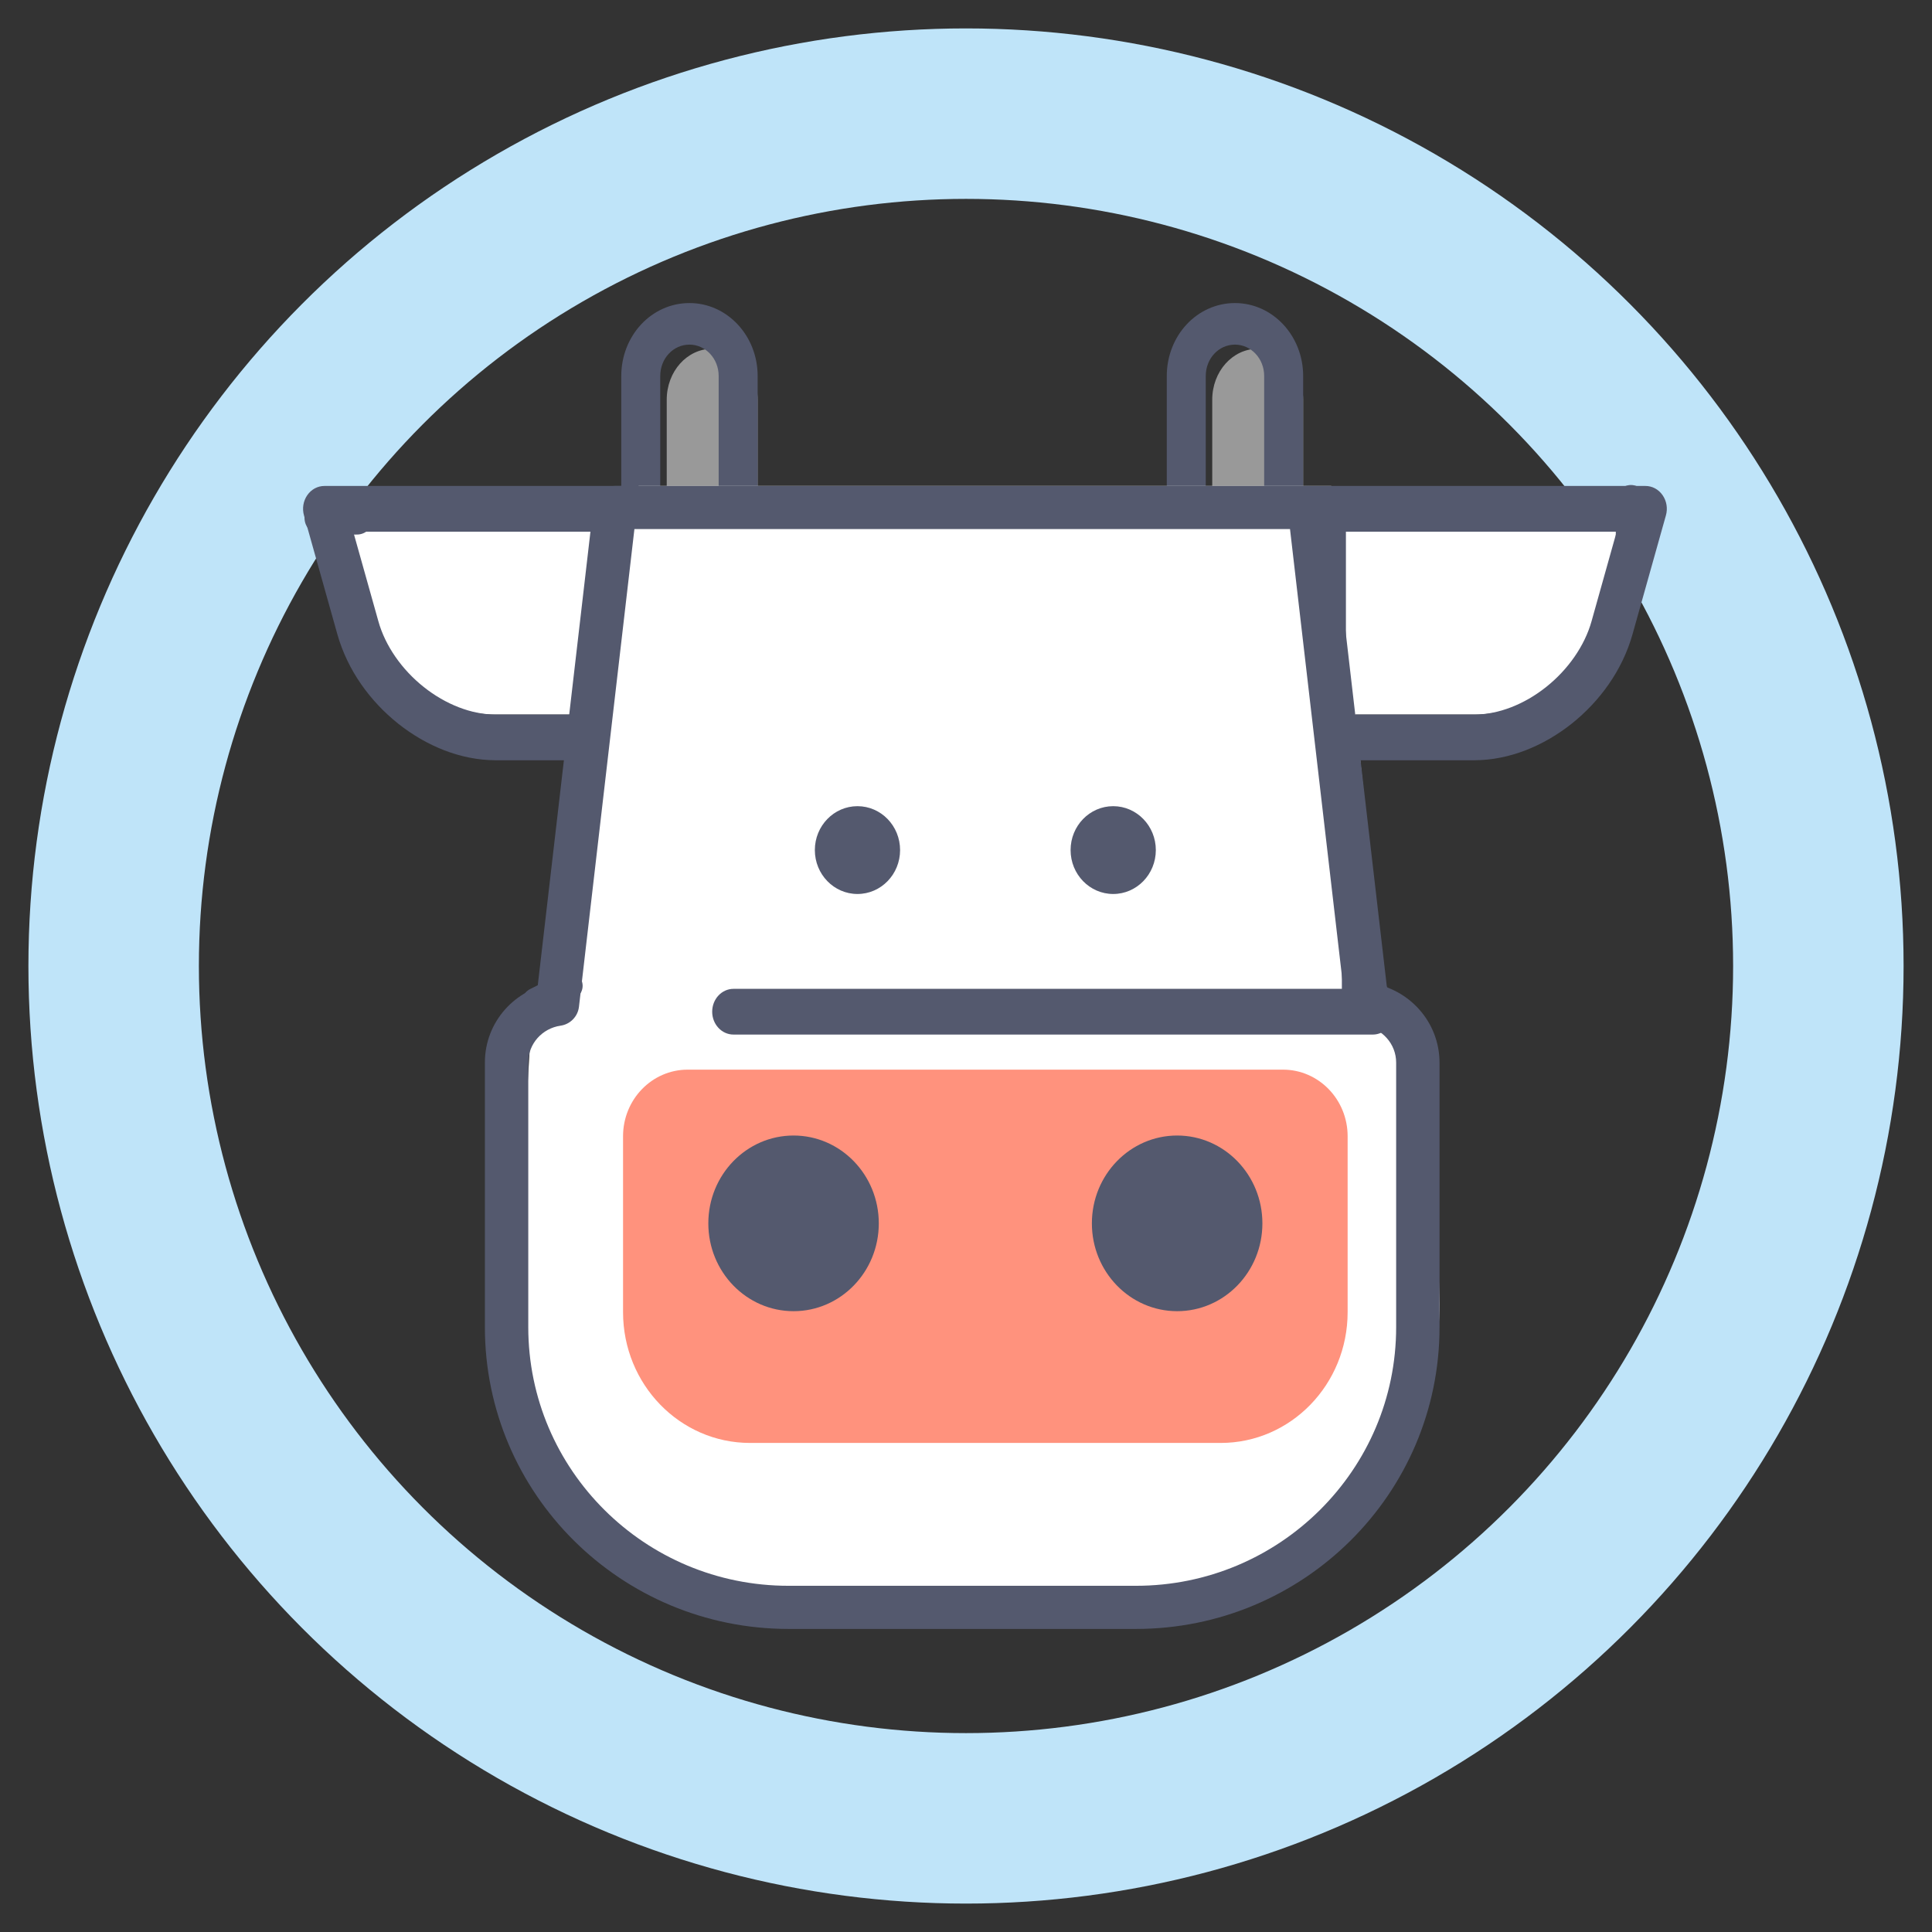 <?xml version="1.0" encoding="UTF-8"?>
<svg width="51px" height="51px" viewBox="0 0 51 51" version="1.1" xmlns="http://www.w3.org/2000/svg" xmlns:xlink="http://www.w3.org/1999/xlink">
    <rect x="0" y="0" width="51" height="51" fill="#333333" stroke="none"/>
    <!-- Generator: Sketch 52.6 (67491) - http://www.bohemiancoding.com/sketch -->
    <title>favicon</title>
    <desc>Created with Sketch.</desc>
    <g id="Page-1" stroke="none" stroke-width="1" fill="none" fill-rule="evenodd">
        <g id="favicon" transform="translate(3, 3)">
            <g>
                <circle id="Oval" stroke="#BFE4F9" stroke-width="4.5" cx="22.5" cy="22.5" r="22.5"></circle>
                <g id="cow" transform="translate(5, 5)">
                    <g>
                        <g id="favicon">
                            <path d="M1.2,6.034 L8.4,6.034 L8.4,10.862 L5.041,10.862 C3.715,10.862 2.331,9.827 1.95,8.547 L1.2,6.034 Z" id="Path" fill="#FFFFFF"></path>
                            <path d="M0.565,5.431 L0.565,6.035 L8.471,6.035 L8.471,10.862 L5.084,10.862 C4.451,10.865 3.758,10.592 3.186,10.135 C2.611,9.679 2.168,9.048 1.988,8.399 L1.106,5.258 L0.565,5.431 L0.565,6.035 L0.565,5.431 L0.024,5.605 L0.906,8.745 C1.175,9.695 1.769,10.511 2.511,11.103 C3.255,11.692 4.156,12.067 5.084,12.069 L9.036,12.069 C9.184,12.069 9.33,12.005 9.435,11.893 C9.54,11.78 9.6,11.625 9.6,11.466 L9.6,5.431 C9.6,5.272 9.54,5.117 9.435,5.004 C9.33,4.892 9.184,4.828 9.036,4.828 L0.565,4.828 C0.385,4.828 0.219,4.917 0.112,5.071 C0.005,5.225 -0.027,5.421 0.024,5.605 L0.565,5.431 Z" id="Path" fill="#54596E"></path>
                            <path d="M26.852,6.034 L34.8,6.034 L34.227,10.862 L30.693,10.862 C29.367,10.862 27.983,9.827 27.602,8.547 L26.852,6.034 Z" id="Path-Copy-2" fill="#FFFFFF" transform="translate(30.826, 8.448) scale(-1, 1) translate(-30.826, -8.448) "></path>
                            <path d="M9.6,2.552 C9.6,1.809 10.133,1.207 10.8,1.207 C11.463,1.207 12,1.808 12,2.552 L12,6.034 L9.6,6.034 L9.6,2.552 Z" id="Path" fill="#999999"></path>
                            <path d="M8.914,1.924 L9.429,1.924 C9.43,1.463 9.77,1.098 10.2,1.097 C10.625,1.098 10.971,1.466 10.971,1.924 L10.971,4.937 L9.429,4.937 L9.429,1.924 L8.4,1.924 L8.4,5.486 C8.4,5.63 8.455,5.772 8.551,5.874 C8.646,5.976 8.779,6.034 8.914,6.034 L11.486,6.034 C11.621,6.034 11.754,5.976 11.849,5.874 C11.945,5.772 12,5.63 12,5.486 L12,1.924 C12,0.862 11.195,0 10.2,1.35925466e-06 C9.703,-0.001 9.248,0.216 8.924,0.564 C8.6,0.912 8.4,1.396 8.4,1.924 L8.914,1.924 Z" id="Path" fill="#54596E"></path>
                            <path d="M24,2.552 C24,1.809 24.533,1.207 25.2,1.207 C25.863,1.207 26.4,1.808 26.4,2.552 L26.4,6.034 L24,6.034 L24,2.552 Z" id="Path" fill="#999999"></path>
                            <path d="M23.314,1.924 L23.829,1.924 C23.83,1.463 24.17,1.098 24.6,1.097 C25.025,1.098 25.371,1.466 25.371,1.924 L25.371,4.937 L23.829,4.937 L23.829,1.924 L22.8,1.924 L22.8,5.486 C22.8,5.63 22.855,5.772 22.951,5.874 C23.046,5.976 23.179,6.034 23.314,6.034 L25.886,6.034 C26.021,6.034 26.153,5.976 26.249,5.874 C26.345,5.772 26.4,5.63 26.4,5.486 L26.4,1.924 C26.4,0.862 25.595,0 24.6,1.35925466e-06 C24.103,-0.001 23.648,0.216 23.324,0.564 C23,0.912 22.8,1.396 22.8,1.924 L23.314,1.924 Z" id="Path" fill="#54596E"></path>
                            <path d="M28.534,18.023 L27.143,4.828 L8.857,4.828 L7.338,17.913 C6.582,18.021 6,18.661 6,19.441 L5.573,26.412 C5.573,30.489 8.81,34.252 12.911,34.252 L22.656,34.252 C26.758,34.252 30,30.489 30,26.412 L29.823,19.557 C29.823,18.774 28.898,18.625 28.534,18.023 Z" id="Path" fill="#FFFFFF"></path>
                            <path d="M28.086,18.514 L28.656,18.448 L27.133,5.332 C27.099,5.045 26.854,4.828 26.564,4.828 L8.236,4.828 C7.946,4.828 7.701,5.045 7.668,5.332 L6.145,18.447 L6.714,18.513 L6.632,17.949 C5.6,18.096 4.801,18.973 4.8,20.045 L4.8,27.033 C4.8,31.433 8.389,34.999 12.816,35 L21.984,35 C26.411,35 30,31.433 30,27.033 L30,20.052 C29.999,18.98 29.203,18.101 28.17,17.95 L28.086,18.514 L28.656,18.448 L28.086,18.514 L28.003,19.077 C28.486,19.149 28.856,19.557 28.855,20.052 L28.855,27.033 C28.855,28.92 28.087,30.624 26.842,31.861 C25.597,33.098 23.883,33.861 21.984,33.861 L12.816,33.861 C10.917,33.861 9.203,33.098 7.958,31.861 C6.714,30.624 5.946,28.92 5.945,27.033 L5.945,20.045 C5.944,19.552 6.314,19.146 6.795,19.076 C7.052,19.04 7.253,18.834 7.283,18.578 L8.747,5.966 L26.053,5.966 L27.518,18.579 C27.547,18.835 27.746,19.039 28.003,19.077 L28.086,18.514 Z" id="Path" fill="#54596E"></path>
                            <path d="M26.701,5.431 L26.701,6.035 L34.607,6.035 L34.607,10.862 L31.22,10.862 C30.587,10.865 29.894,10.592 29.322,10.135 C28.747,9.679 28.304,9.048 28.123,8.399 L27.242,5.258 L26.701,5.431 L26.701,6.035 L26.701,5.431 L26.16,5.605 L27.042,8.745 C27.31,9.695 27.905,10.511 28.647,11.103 C29.391,11.692 30.292,12.067 31.22,12.069 L35.171,12.069 C35.32,12.069 35.031,12.314 35.136,12.202 C35.241,12.09 35.171,11.536 35.171,11.377 L35.736,5.431 C35.736,5.272 36.086,5.096 35.98,4.984 C35.875,4.871 35.781,4.828 35.633,4.828 L26.701,4.828 C26.521,4.828 26.355,4.917 26.248,5.071 C26.141,5.225 26.108,5.421 26.16,5.605 L26.701,5.431 Z" id="Path-Copy" fill="#54596E" transform="translate(31.068, 8.529) scale(-1, 1) translate(-31.068, -8.529) "></path>
                            <g id="Group" transform="translate(8.4, 13.276)">
                                <path d="M15.824,16.814 L3.398,16.814 C1.547,16.814 0.047,15.268 0.047,13.362 L0.047,8.718 C0.047,7.747 0.811,6.96 1.753,6.96 L17.468,6.96 C18.41,6.96 19.174,7.747 19.174,8.718 L19.174,13.362 C19.174,15.268 17.674,16.814 15.824,16.814 Z" id="Path" fill="#FF927D"></path>
                                <path d="M16.924,11.018 C16.924,12.298 15.916,13.336 14.674,13.336 C13.431,13.336 12.423,12.298 12.423,11.018 C12.423,9.737 13.431,8.699 14.674,8.699 C15.916,8.699 16.924,9.737 16.924,11.018 Z" id="Path" fill="#54596E"></path>
                                <path d="M6.798,11.018 C6.798,12.298 5.79,13.336 4.548,13.336 C3.305,13.336 2.298,12.298 2.298,11.018 C2.298,9.737 3.305,8.699 4.548,8.699 C5.79,8.699 6.798,9.737 6.798,11.018 Z" id="Path" fill="#54596E"></path>
                                <path d="M7.36,1.164 C7.36,1.804 6.857,2.323 6.235,2.323 C5.614,2.323 5.11,1.804 5.11,1.164 C5.11,0.524 5.614,0.005 6.235,0.005 C6.857,0.005 7.36,0.524 7.36,1.164 Z" id="Path" fill="#54596E"></path>
                                <path d="M14.111,1.164 C14.111,1.804 13.607,2.323 12.986,2.323 C12.364,2.323 11.861,1.804 11.861,1.164 C11.861,0.524 12.364,0.005 12.986,0.005 C13.607,0.005 14.111,0.524 14.111,1.164 Z" id="Path" fill="#54596E"></path>
                            </g>
                            <path d="M28.238,18.103 L11.363,18.103 C11.052,18.103 10.8,18.373 10.8,18.707 C10.8,19.04 11.052,19.31 11.363,19.31 L28.238,19.31 C28.548,19.31 28.8,19.04 28.8,18.707 C28.8,18.373 28.548,18.103 28.238,18.103" id="Path" fill="#54596E"></path>
                        </g>
                        <path d="M1.421,5.676 L0.474,5.676" id="Line" stroke="#54596E" stroke-width="0.87" stroke-linecap="round"></path>
                        <path d="M35.053,6.149 L35.053,5.203" id="Line-Copy" stroke="#54596E" stroke-width="0.8" stroke-linecap="round" transform="translate(35.053, 5.676) scale(-1, 1) translate(-35.053, -5.676) "></path>
                        <path d="M6.158,18.446 L7.005,18.023" id="Line-2" stroke="#54596E" stroke-width="0.75" stroke-linecap="round"></path>
                        <path d="M27.947,18.446 L27.947,17.5" id="Line-3" stroke="#54596E" stroke-width="1.05" stroke-linecap="round"></path>
                        <path d="M28.658,18.446 L27.947,17.5" id="Line-4" stroke="#54596E" stroke-width="0.4" stroke-linecap="round"></path>
                    </g>
                </g>
            </g>
        </g>
    </g>
</svg>
